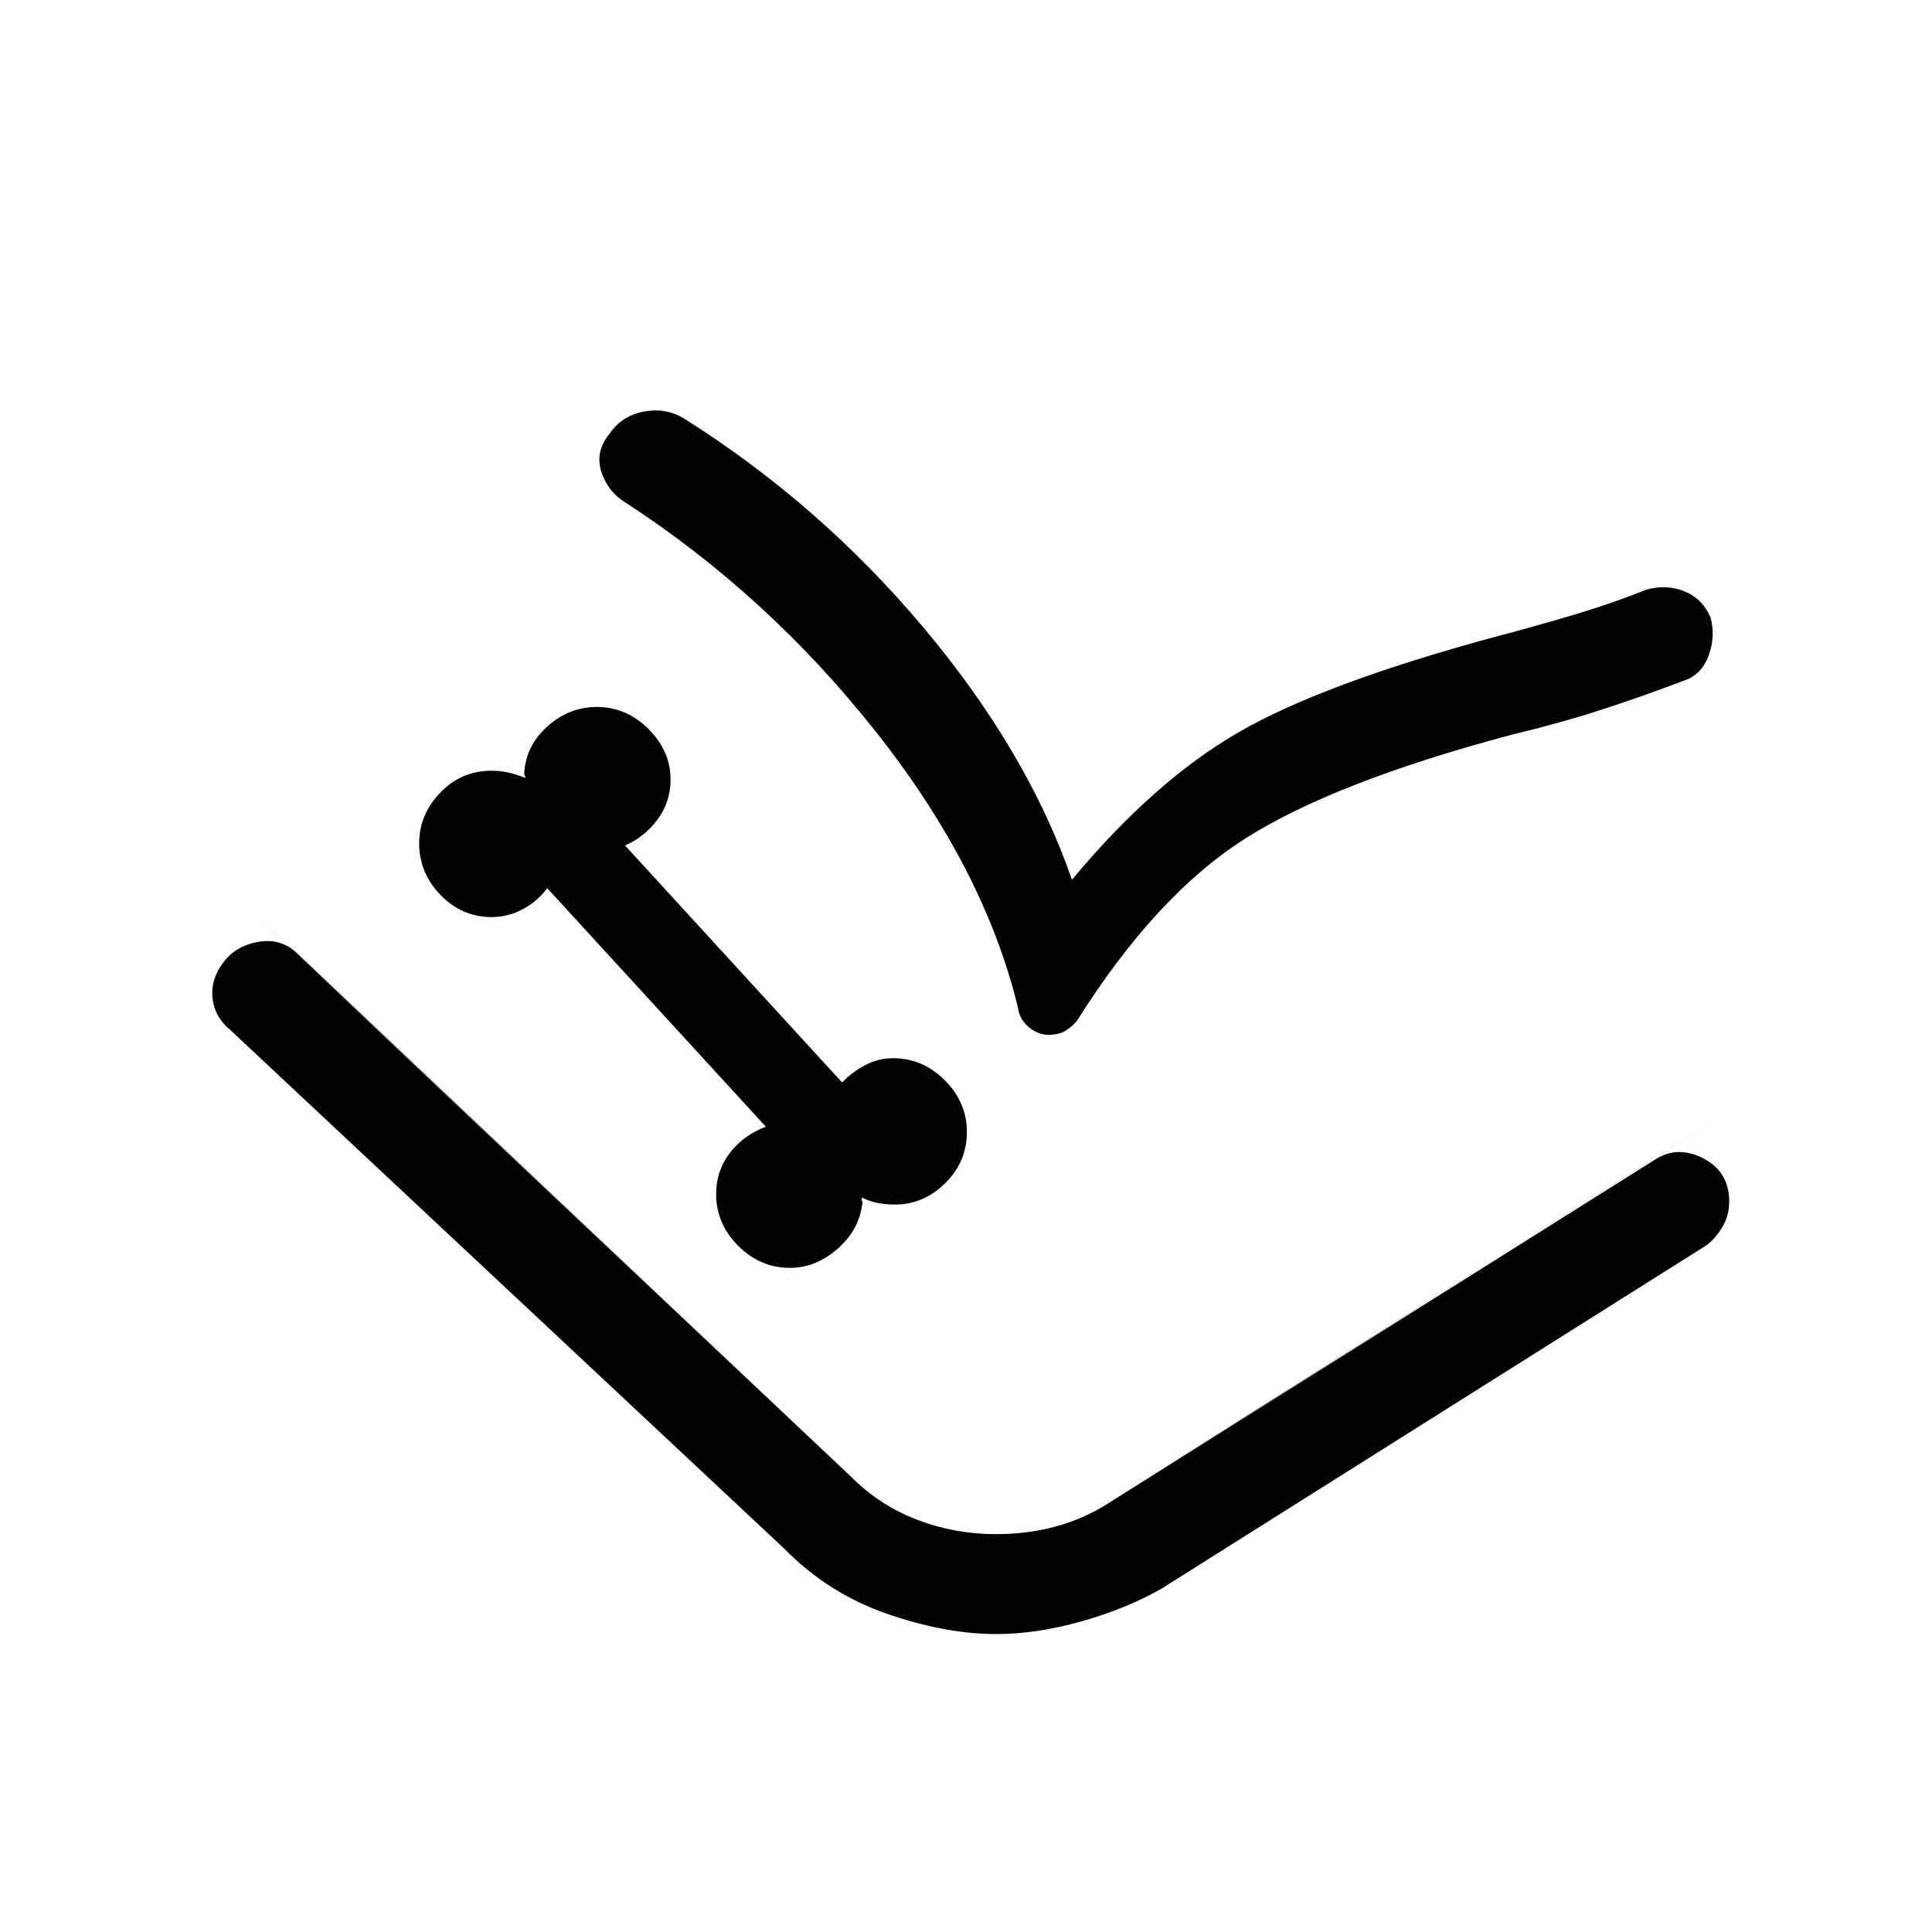 <svg xmlns="http://www.w3.org/2000/svg" height="40" viewBox="0 -960 960 960" width="40"><path d="M392.54-330q12.92 0 23.81-9.63 10.88-9.63 12.21-23.06 0-.16-.33-.77-.33-.62.18-1.44 3.62 1.85 7.72 2.64 4.1.8 8.54.8 14.25 0 25.01-10.63 10.76-10.63 10.76-25.4 0-14.77-10.97-25.73-10.96-10.96-25.73-10.96-7.33 0-13.87 3.47-6.54 3.48-11.43 8.58L310.59-539.87q9.79-4.31 16.2-13.01 6.41-8.71 6.41-19.81 0-14.1-10.96-25.07-10.96-10.96-25.73-10.96-13.77 0-24.56 9.72-10.8 9.72-11.46 23.31 0 .82.46 1.38.46.57-.31.72-4.61-1.85-8.47-2.64-3.86-.8-8.12-.8-14.77 0-25.27 10.89-10.5 10.88-10.5 25.14 0 14.77 10.63 25.73t25.4 10.96q8.07 0 15.4-3.88 7.32-3.89 12.21-10.48l108.62 118.52q-11.13 4.2-17.91 13.07-6.78 8.87-6.78 20.39 0 14.77 10.96 25.73T392.54-330ZM495-148.05q-25.33 0-54.46-10.14-29.13-10.14-50.9-32.35L114.1-448.51q-7.48-6.23-8.5-15.46-1.01-9.24 5.17-17.54 6.31-8.64 17.93-10.54 11.63-1.9 19.89 6.64L423.23-225.9q13.98 13.98 32.58 21.09 18.6 7.12 39.19 7.12 15.38 0 29.33-3.73 13.95-3.73 26.23-11.5l271.18-170.46q11.44-7.77 24.47-1.11 13.02 6.67 13.02 21.49 0 6.72-3.15 12.29-3.16 5.58-8.05 9.43L576.95-170.49q-17.21 9.8-39.53 16.12T495-148.05Zm37.64-374.8q40.69-48.89 82.6-73.16 41.91-24.27 127.12-47.4 22.38-5.92 40.91-11.47 18.53-5.56 34.63-12.07 9.92-2.84 18.91.71t13.09 12.88q2.66 9.33-.89 19.09-3.55 9.76-12.63 12.6-19.92 7.59-40.28 14.22-20.36 6.63-44.69 12.45-88.92 23.69-133.12 51.97-44.19 28.29-83.16 90.26-2.03 2.56-5.39 4.77-3.36 2.2-8.77 2.2-5.18 0-9.76-3.82-4.59-3.82-5.39-9.69-16.74-68.95-70.5-136.96-53.76-68.01-124.5-113.99-8.77-5.33-11.99-15.29-3.21-9.96 3.89-18.73 6-8.93 16.79-11.12 10.8-2.19 19.9 3.04 67.79 42.67 119.5 104.24 51.71 61.58 73.73 125.27Zm-405.56 17.49q65.84 62.39 147.3 139.22 81.47 76.83 148.85 140.24 13.98 13.98 32.58 21.09 18.6 7.12 39.19 7.12 15.38 0 29.33-3.73 13.95-3.73 26.23-11.5 78.23-49.67 157.82-99.7 79.59-50.02 150.85-95.17L550.56-212.92q-12.28 7.77-26.23 11.5-13.95 3.73-29.33 3.73-20.59 0-39.19-7.12-18.6-7.11-32.58-21.09L127.08-505.36Z"/></svg>